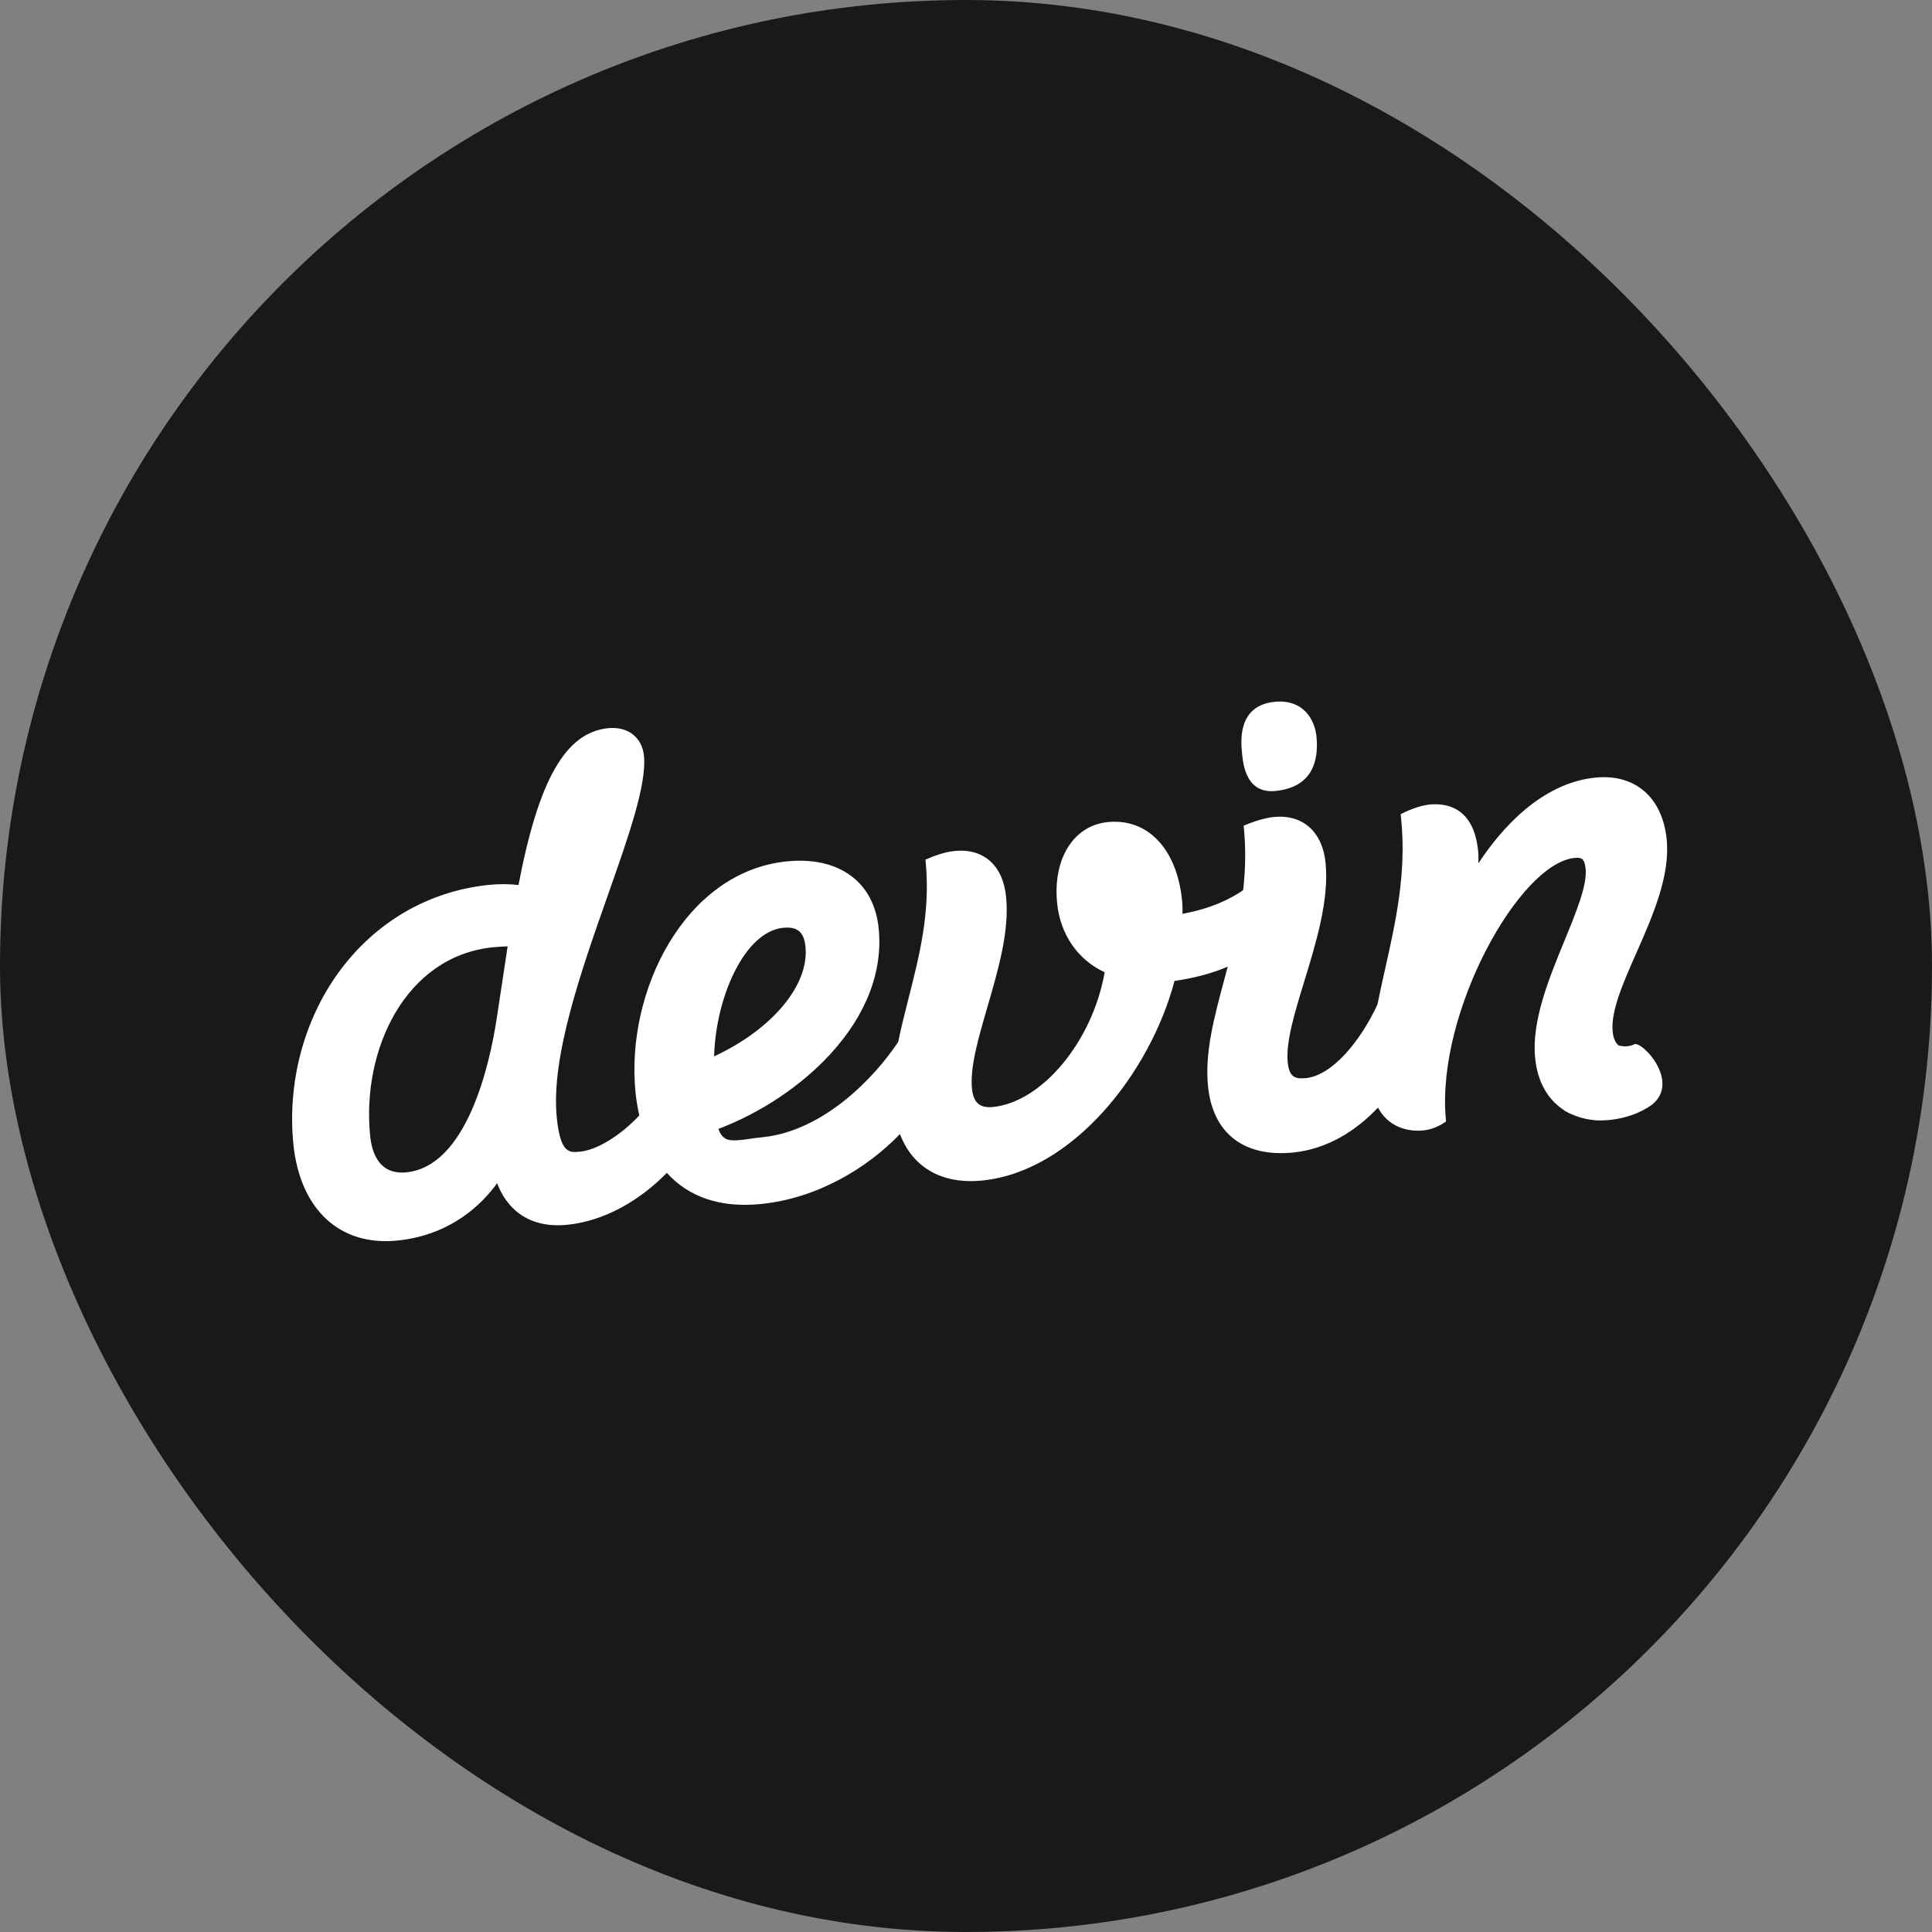 <svg width="53" height="53" viewBox="0 0 53 53" fill="none" xmlns="http://www.w3.org/2000/svg">
    <rect x="0" y="0" width="53" height="53" fill="#808080" stroke="none"/>
    <rect width="53" height="53" rx="26.5" fill="#191919"/>
    <path d="M34.99 21.698C35.988 21.598 36.184 20.894 36.114 20.201C36.067 19.732 35.745 19.175 34.965 19.253C33.941 19.356 34.041 20.346 34.073 20.671C34.104 20.974 34.185 21.779 34.99 21.698Z" fill="white"/>
    <path d="M13.926 25.961L13.622 27.968C13.435 29.172 12.82 31.992 11.149 32.16C10.417 32.233 10.204 31.654 10.154 31.154C9.918 28.804 11.115 26.229 13.528 25.986C13.67 25.972 13.802 25.965 13.926 25.961ZM19.59 28.979C19.633 27.369 20.418 25.559 21.486 25.452C21.873 25.413 22.056 25.567 22.096 25.967C22.203 27.026 21.183 28.237 19.59 28.979ZM45.316 30.308C46.11 29.67 45.039 28.544 44.832 28.648C44.626 28.752 44.405 28.679 44.405 28.679C44.315 28.613 44.258 28.48 44.24 28.296C44.184 27.741 44.527 26.963 44.891 26.14C45.328 25.15 45.823 24.029 45.722 23.029C45.606 21.873 44.856 21.223 43.764 21.332C42.263 21.483 41.16 22.767 40.557 23.682C40.561 23.564 40.559 23.447 40.548 23.337C40.427 22.131 39.661 22.026 39.215 22.071C38.904 22.103 38.563 22.267 38.549 22.274L38.424 22.335L38.438 22.473C38.587 23.956 38.286 25.296 37.995 26.593C37.922 26.919 37.85 27.24 37.788 27.555C37.317 28.57 36.544 29.504 35.822 29.576C35.525 29.606 35.366 29.546 35.325 29.138C35.27 28.585 35.519 27.773 35.782 26.913C36.102 25.868 36.466 24.683 36.364 23.669C36.278 22.814 35.734 22.333 34.944 22.412C34.64 22.442 34.27 22.589 34.254 22.595L34.117 22.65L34.13 22.797C34.179 23.362 34.162 23.903 34.103 24.42C33.774 24.648 33.236 24.924 32.44 25.068C32.442 24.957 32.44 24.831 32.427 24.7C32.285 23.285 31.484 22.442 30.388 22.552C29.448 22.646 28.878 23.562 29 24.779C29.086 25.636 29.569 26.332 30.304 26.672C29.974 28.556 28.597 30.231 27.238 30.368C26.879 30.404 26.702 30.249 26.664 29.866C26.605 29.282 26.84 28.474 27.089 27.619C27.386 26.596 27.694 25.54 27.6 24.602C27.513 23.735 26.982 23.265 26.18 23.345C25.873 23.376 25.534 23.52 25.52 23.527L25.388 23.583L25.401 23.727C25.516 25.062 25.215 26.244 24.924 27.387C24.82 27.793 24.72 28.19 24.641 28.581C23.986 29.57 22.586 31.029 20.916 31.197C20.799 31.208 20.688 31.224 20.581 31.239C20.489 31.252 20.402 31.265 20.319 31.273C20 31.305 19.819 31.283 19.708 30.969C20.864 30.531 21.972 29.793 22.769 28.927C23.762 27.849 24.224 26.652 24.104 25.465C23.976 24.19 23.011 23.487 21.585 23.63C18.792 23.911 17.155 27.193 17.434 29.964C17.456 30.189 17.493 30.399 17.538 30.601C17.014 31.155 16.384 31.546 15.909 31.594C15.621 31.622 15.373 31.647 15.274 30.657C15.108 29.005 15.942 26.637 16.678 24.548C17.25 22.924 17.744 21.521 17.665 20.73C17.614 20.225 17.22 19.922 16.683 19.976C15.517 20.093 14.777 21.383 14.224 24.278C13.958 24.248 13.691 24.247 13.427 24.273C11.759 24.441 10.287 25.297 9.283 26.684C8.33 28 7.88 29.713 8.048 31.383C8.228 33.175 9.319 34.191 10.896 34.032C12.394 33.882 13.247 33.002 13.638 32.458C13.863 33.069 14.422 33.713 15.563 33.599C16.614 33.493 17.584 32.901 18.293 32.175C18.89 32.839 19.768 33.141 20.87 33.03C22.412 32.876 23.781 32.053 24.688 31.111C25.037 32.028 25.84 32.496 26.946 32.385C29.427 32.136 31.553 29.43 32.22 26.91C32.728 26.837 33.237 26.709 33.68 26.518C33.646 26.644 33.613 26.769 33.58 26.892C33.306 27.915 33.047 28.881 33.139 29.798C33.269 31.09 34.122 31.753 35.48 31.616C36.406 31.523 37.198 31.024 37.802 30.385C38.077 30.899 38.587 31.057 39.054 31.01C39.32 30.983 39.542 30.847 39.567 30.832L39.669 30.767L39.659 30.647C39.421 27.755 41.676 23.689 43.191 23.536C43.377 23.518 43.468 23.541 43.498 23.835C43.543 24.284 43.24 25.02 42.92 25.8C42.494 26.837 42.011 28.013 42.113 29.021C42.178 29.673 42.454 30.16 42.895 30.447L42.894 30.449C42.904 30.456 42.982 30.516 43.148 30.581C43.337 30.662 43.548 30.714 43.781 30.734C43.781 30.734 44.624 30.802 45.316 30.308Z" fill="white"/>
</svg>
